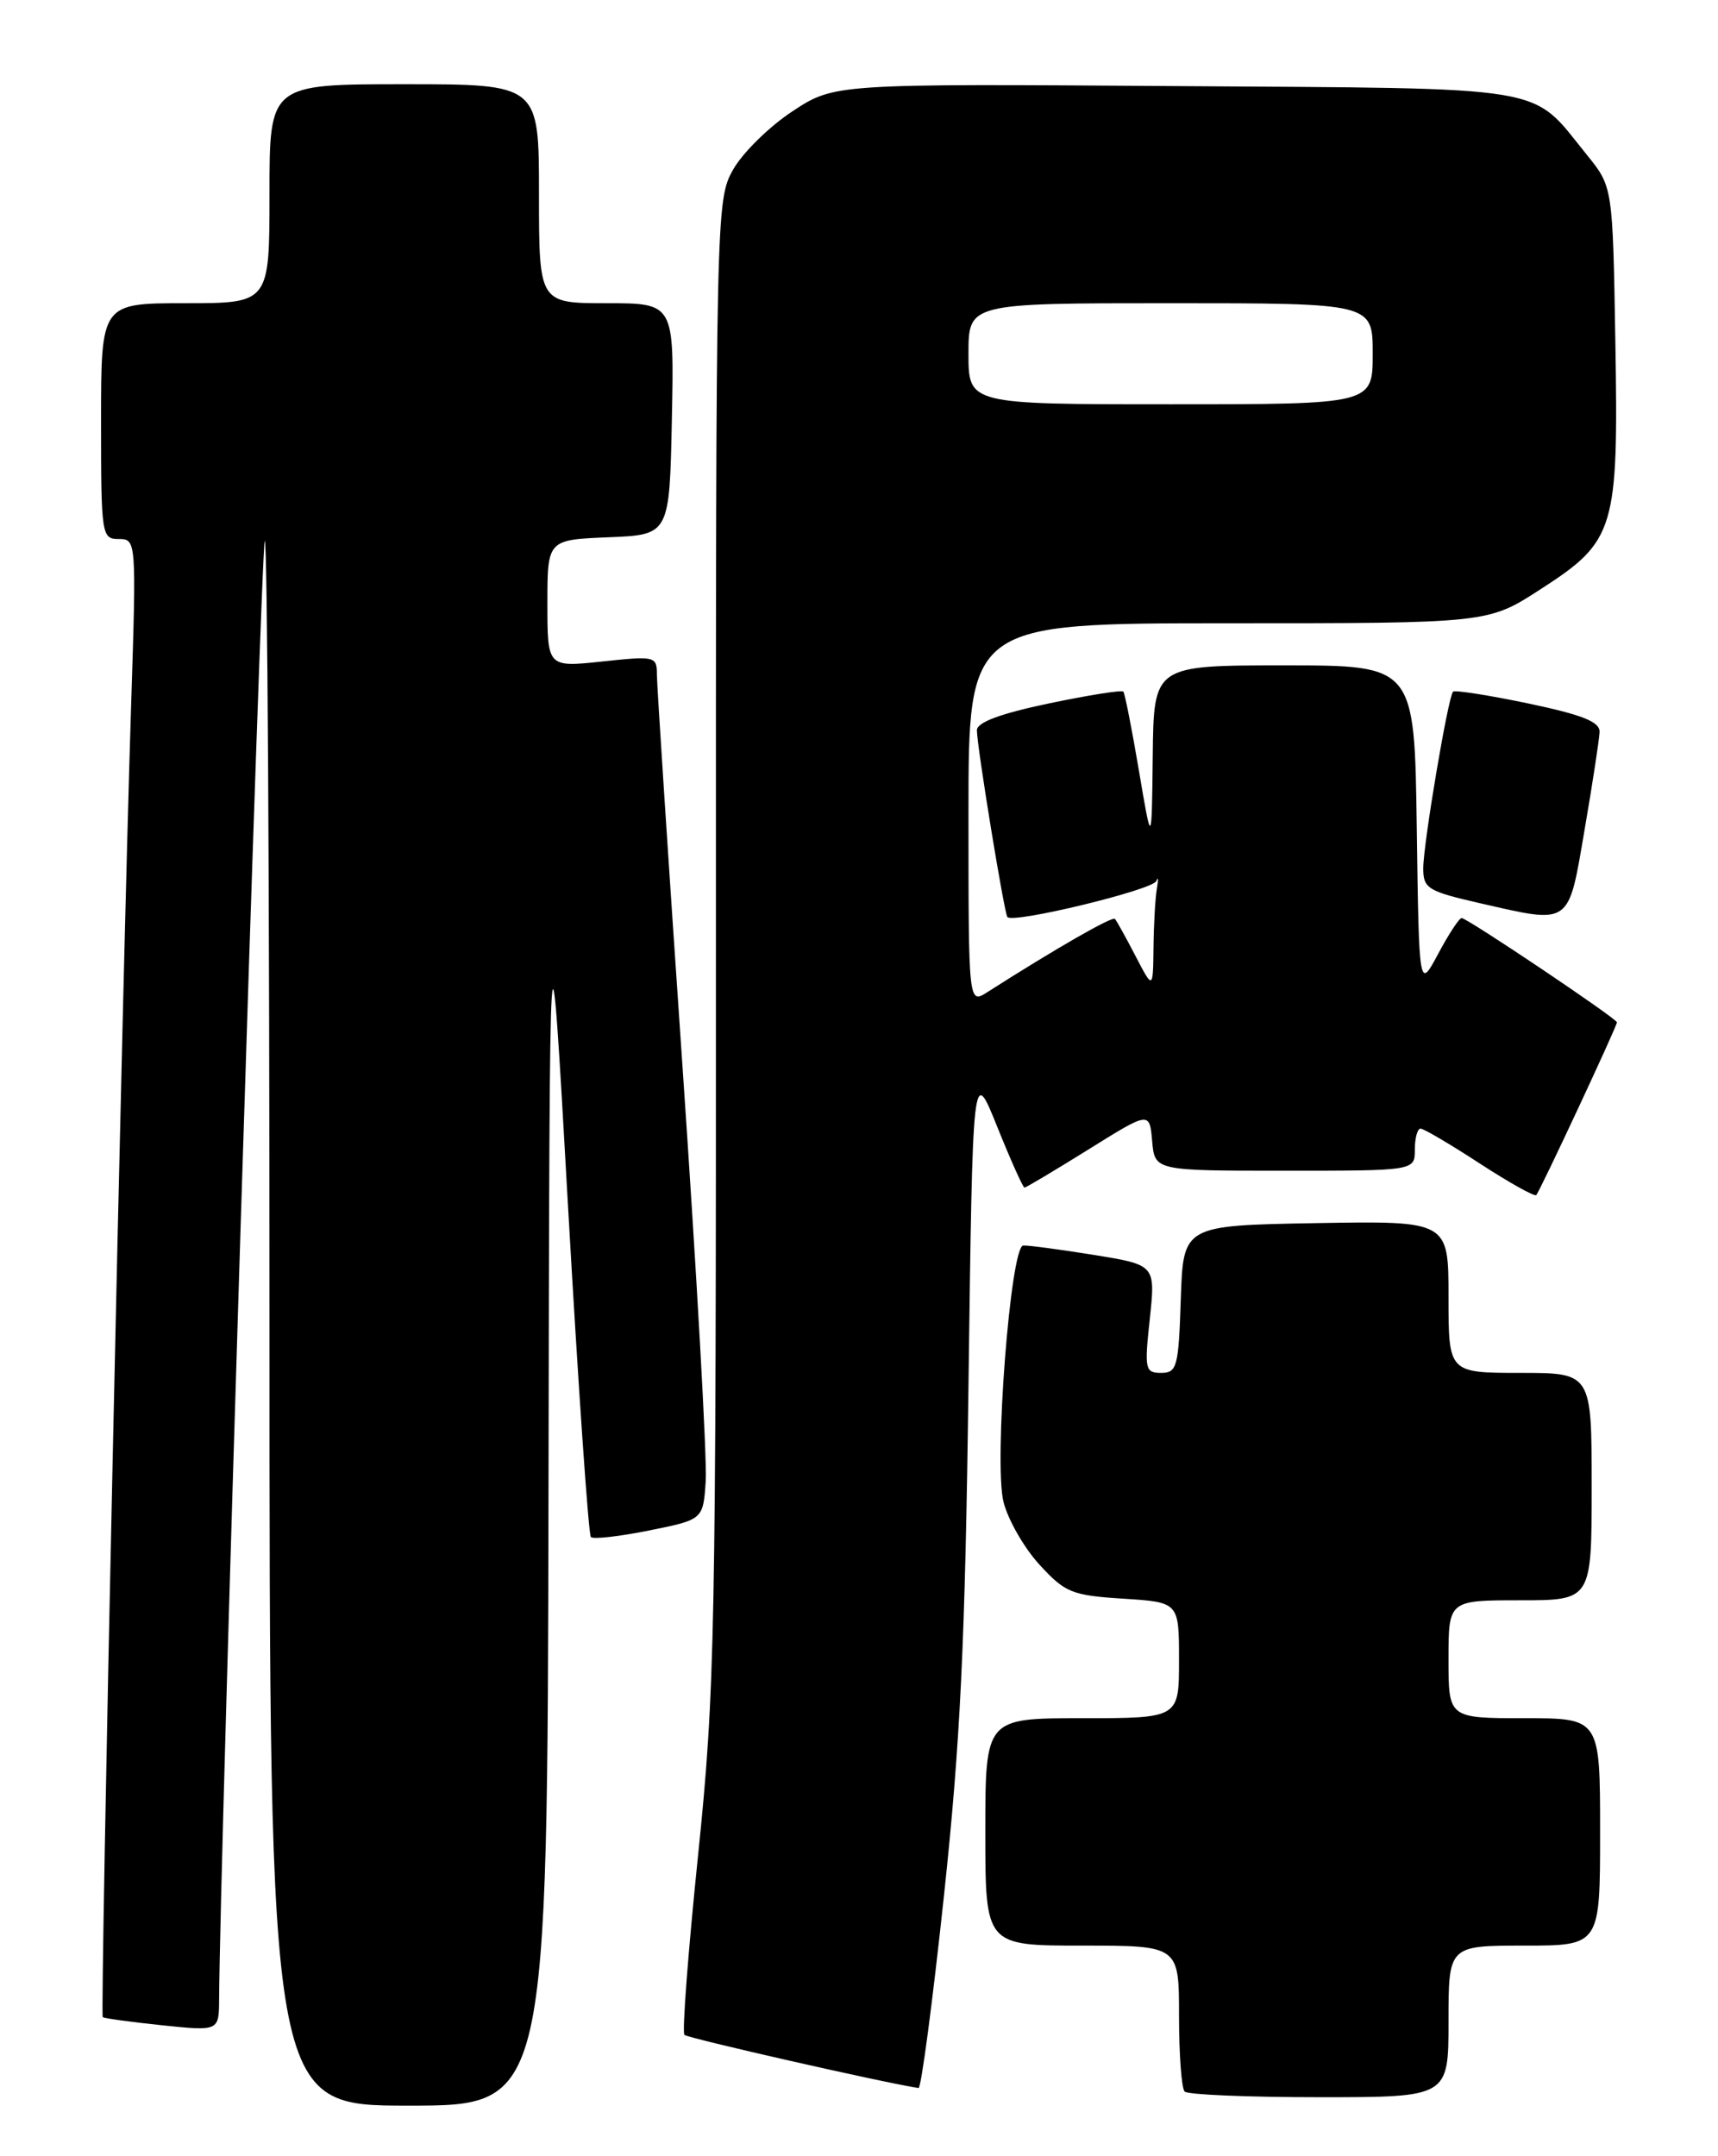 <?xml version="1.0" encoding="UTF-8" standalone="no"?>
<!DOCTYPE svg PUBLIC "-//W3C//DTD SVG 1.1//EN" "http://www.w3.org/Graphics/SVG/1.1/DTD/svg11.dtd" >
<svg xmlns="http://www.w3.org/2000/svg" xmlns:xlink="http://www.w3.org/1999/xlink" version="1.1" viewBox="0 0 204 256">
 <g >
 <path fill="currentColor"
d=" M 65.13 177.25 C 65.26 104.50 65.26 104.50 67.45 143.24 C 68.66 164.55 69.88 182.21 70.16 182.49 C 70.44 182.78 73.56 182.42 77.09 181.71 C 83.50 180.42 83.50 180.42 83.80 175.81 C 83.97 173.27 82.73 151.20 81.05 126.75 C 79.37 102.31 78.00 81.30 78.00 80.07 C 78.00 77.92 77.77 77.87 71.50 78.54 C 65.00 79.23 65.00 79.23 65.00 71.66 C 65.00 64.09 65.00 64.09 72.25 63.79 C 79.50 63.50 79.50 63.50 79.78 49.75 C 80.06 36.00 80.06 36.00 72.03 36.00 C 64.00 36.00 64.00 36.00 64.00 23.00 C 64.00 10.00 64.00 10.00 48.00 10.00 C 32.00 10.00 32.00 10.00 32.00 23.00 C 32.00 36.00 32.00 36.00 22.00 36.00 C 12.00 36.00 12.00 36.00 12.00 50.00 C 12.00 63.56 12.07 64.00 14.10 64.00 C 16.19 64.00 16.20 64.14 15.57 83.75 C 14.54 115.54 11.87 239.21 12.20 239.49 C 12.36 239.64 15.54 240.07 19.25 240.46 C 26.00 241.16 26.00 241.16 26.02 237.33 C 26.09 221.38 31.00 64.66 31.44 64.22 C 31.75 63.92 32.00 105.59 32.00 156.83 C 32.00 250.00 32.00 250.00 48.50 250.00 C 65.00 250.00 65.00 250.00 65.13 177.25 Z  M 172.00 240.00 C 172.00 231.00 172.00 231.00 181.00 231.00 C 190.00 231.00 190.00 231.00 190.00 217.50 C 190.00 204.00 190.00 204.00 181.00 204.00 C 172.00 204.00 172.00 204.00 172.00 197.00 C 172.00 190.00 172.00 190.00 180.50 190.00 C 189.00 190.00 189.00 190.00 189.00 176.50 C 189.00 163.00 189.00 163.00 180.50 163.00 C 172.00 163.00 172.00 163.00 172.00 153.97 C 172.00 144.95 172.00 144.95 156.25 145.22 C 140.50 145.50 140.50 145.50 140.21 154.25 C 139.95 162.30 139.76 163.00 137.88 163.00 C 135.97 163.00 135.88 162.60 136.53 156.59 C 137.21 150.18 137.21 150.18 129.86 148.99 C 125.81 148.34 122.05 147.84 121.50 147.88 C 119.98 147.99 118.00 173.72 119.16 178.33 C 119.69 180.44 121.61 183.79 123.43 185.77 C 126.48 189.10 127.27 189.42 133.37 189.81 C 140.00 190.23 140.00 190.23 140.00 197.12 C 140.00 204.00 140.00 204.00 128.50 204.00 C 117.00 204.00 117.00 204.00 117.00 217.50 C 117.00 231.00 117.00 231.00 128.50 231.00 C 140.00 231.00 140.00 231.00 140.00 239.33 C 140.00 243.92 140.30 247.97 140.67 248.33 C 141.03 248.70 148.23 249.00 156.67 249.00 C 172.00 249.00 172.00 249.00 172.00 240.00 Z  M 112.07 225.25 C 114.04 206.84 114.60 195.25 115.00 164.52 C 115.50 126.54 115.50 126.54 118.41 133.77 C 120.01 137.75 121.47 141.00 121.65 141.00 C 121.84 141.00 125.25 138.96 129.24 136.48 C 136.50 131.95 136.50 131.95 136.81 135.48 C 137.12 139.00 137.12 139.00 152.56 139.00 C 168.00 139.00 168.00 139.00 168.00 136.50 C 168.00 135.12 168.31 134.00 168.68 134.00 C 169.05 134.00 172.22 135.86 175.71 138.14 C 179.20 140.41 182.22 142.10 182.42 141.89 C 182.86 141.42 192.00 121.85 192.00 121.38 C 192.00 120.94 174.22 109.00 173.56 109.00 C 173.27 109.00 172.02 110.91 170.77 113.25 C 168.50 117.50 168.50 117.50 168.23 98.25 C 167.96 79.00 167.96 79.00 152.48 79.00 C 137.00 79.00 137.00 79.00 136.88 89.75 C 136.76 100.50 136.76 100.50 135.24 91.50 C 134.40 86.55 133.57 82.33 133.39 82.12 C 133.21 81.90 129.23 82.54 124.53 83.52 C 118.78 84.73 116.00 85.76 116.00 86.70 C 116.00 88.60 119.24 108.40 119.62 108.88 C 120.27 109.69 136.93 105.65 137.31 104.60 C 137.53 104.00 137.56 104.40 137.37 105.50 C 137.18 106.60 137.00 109.75 136.97 112.50 C 136.91 117.50 136.91 117.50 134.83 113.50 C 133.69 111.30 132.59 109.32 132.39 109.10 C 132.08 108.76 125.37 112.61 117.25 117.79 C 115.00 119.23 115.00 119.23 115.00 96.62 C 115.00 74.00 115.00 74.00 145.84 74.00 C 176.69 74.00 176.69 74.00 182.90 69.98 C 191.81 64.23 192.19 62.96 191.81 40.48 C 191.50 22.18 191.50 22.18 188.44 18.40 C 181.63 10.00 184.84 10.53 139.47 10.22 C 99.07 9.94 99.07 9.94 94.09 13.22 C 91.35 15.02 88.18 18.14 87.05 20.14 C 85.03 23.73 85.00 24.85 85.01 111.64 C 85.03 194.39 84.90 200.71 82.89 220.29 C 81.71 231.72 80.98 241.31 81.27 241.60 C 81.65 241.99 104.98 247.29 109.07 247.91 C 109.38 247.96 110.73 237.76 112.07 225.25 Z  M 188.16 98.50 C 189.11 93.00 189.90 87.78 189.94 86.91 C 189.98 85.70 187.93 84.88 181.47 83.52 C 176.77 82.54 172.76 81.91 172.54 82.12 C 171.95 82.72 169.01 100.14 169.00 103.10 C 169.00 105.49 169.54 105.82 175.75 107.24 C 186.60 109.72 186.20 110.00 188.16 98.50 Z  M 115.00 42.00 C 115.00 36.00 115.00 36.00 139.00 36.00 C 163.00 36.00 163.00 36.00 163.00 42.00 C 163.00 48.00 163.00 48.00 139.00 48.00 C 115.00 48.00 115.00 48.00 115.00 42.00 Z "/>
</g>
</svg>